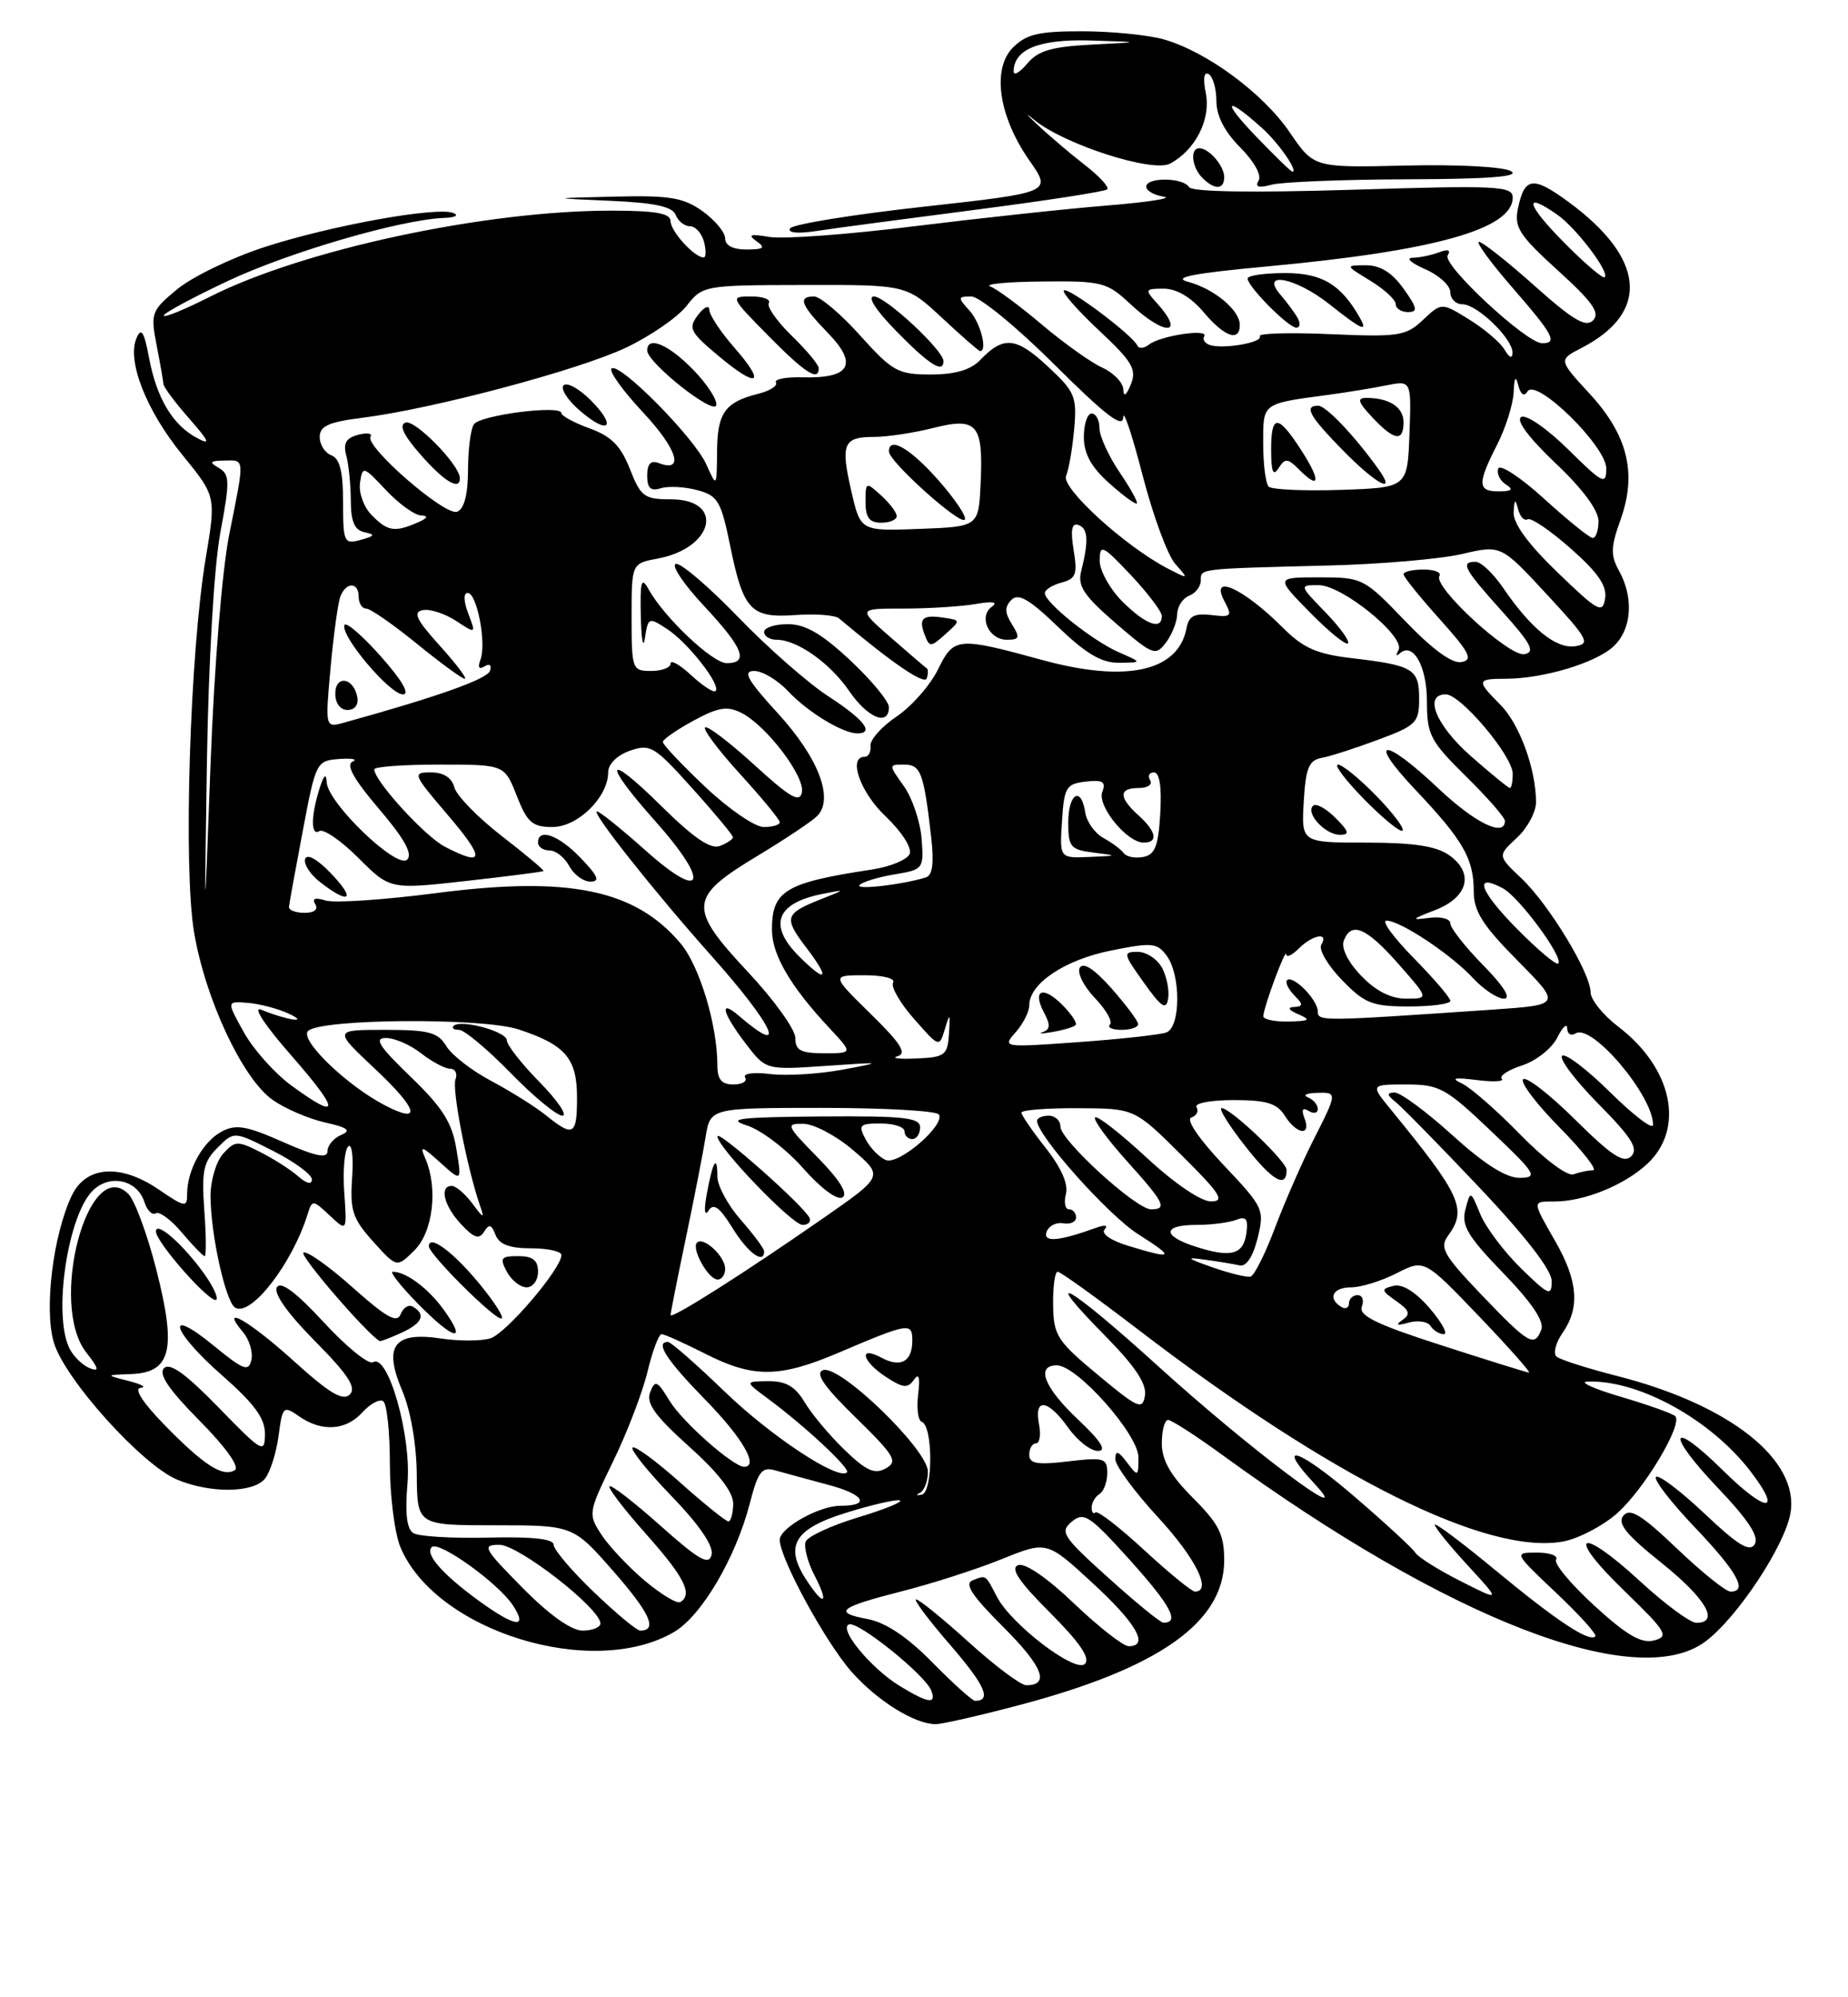 <?xml version="1.0" encoding="UTF-8" standalone="no"?>
<!DOCTYPE svg PUBLIC "-//W3C//DTD SVG 1.1//EN" "http://www.w3.org/Graphics/SVG/1.1/DTD/svg11.dtd" >
<svg xmlns="http://www.w3.org/2000/svg" xmlns:xlink="http://www.w3.org/1999/xlink" version="1.1" viewBox="0 0 237 256">
 <g >
 <path fill="currentColor"
d=" M 131.00 218.47 C 148.75 213.75 157.00 207.88 157.00 199.97 C 157.00 196.67 156.32 195.32 153.00 192.00 C 150.11 189.11 149.00 187.17 149.00 185.00 C 149.00 183.35 149.36 182.00 149.80 182.00 C 150.24 182.00 153.36 184.01 156.74 186.47 C 185.79 207.61 209.86 216.92 218.68 210.42 C 222.75 207.42 228.95 198.06 229.63 193.89 C 230.74 187.08 221.81 180.04 207.42 176.37 C 203.61 175.40 200.11 174.28 199.63 173.89 C 199.16 173.49 199.50 172.13 200.38 170.86 C 202.64 167.63 202.38 164.21 199.49 159.15 C 196.46 153.85 196.46 154.00 199.35 154.00 C 203.16 154.00 208.30 151.92 211.25 149.18 C 216.12 144.66 214.49 136.90 207.56 131.61 C 205.60 130.12 204.00 128.13 203.99 127.20 C 203.98 124.70 198.66 115.94 195.13 112.59 C 192.05 109.68 192.05 109.68 194.53 107.39 C 195.89 106.13 197.00 104.06 196.99 102.80 C 196.98 98.56 194.86 92.77 192.42 90.33 C 189.33 87.23 189.37 87.00 193.06 87.00 C 197.88 87.00 204.64 84.98 206.92 82.86 C 209.27 80.67 209.56 76.64 207.63 73.15 C 206.54 71.19 206.57 70.10 207.82 66.64 C 209.96 60.67 208.77 55.79 203.87 50.47 C 199.86 46.12 199.86 46.12 202.84 44.59 C 211.63 40.04 211.02 33.13 201.18 25.90 C 196.59 22.53 195.51 22.66 194.67 26.74 C 194.17 29.13 194.85 30.18 199.80 34.67 C 204.23 38.69 205.24 40.11 204.31 41.06 C 203.39 42.01 201.74 41.04 196.81 36.64 C 193.34 33.54 190.13 31.01 189.68 31.00 C 189.23 31.00 191.14 33.62 193.93 36.83 C 199.24 42.93 199.81 44.01 197.75 43.99 C 195.72 43.96 184.93 33.93 185.66 32.74 C 186.09 32.04 185.71 31.90 184.58 32.33 C 183.62 32.70 182.09 33.02 181.17 33.04 C 180.25 33.06 180.96 33.71 182.75 34.49 C 184.54 35.27 186.00 36.60 186.00 37.45 C 186.00 38.30 186.70 39.00 187.55 39.00 C 189.44 39.00 194.01 43.42 193.97 45.20 C 193.95 46.02 193.58 45.88 192.96 44.83 C 192.43 43.91 190.39 42.17 188.43 40.96 C 184.88 38.76 184.88 38.76 182.50 41.00 C 180.30 43.07 179.38 43.21 170.62 42.83 C 165.41 42.60 161.33 42.72 161.56 43.09 C 162.05 43.89 156.88 44.79 155.15 44.22 C 154.51 44.00 154.19 43.50 154.44 43.10 C 155.07 42.08 148.77 43.03 147.35 44.17 C 146.71 44.67 146.04 44.72 145.85 44.28 C 145.28 42.97 136.95 36.72 136.44 37.23 C 136.18 37.49 138.21 39.79 140.95 42.36 C 145.22 46.35 145.80 47.34 145.03 49.26 C 144.44 50.71 144.10 50.94 144.06 49.91 C 144.03 49.04 142.81 47.78 141.36 47.12 C 139.91 46.46 136.42 43.97 133.61 41.60 C 130.80 39.22 127.83 37.02 127.00 36.72 C 126.17 36.41 129.16 36.12 133.64 36.08 C 141.36 36.00 141.96 36.16 145.00 39.00 C 149.41 43.12 152.10 42.98 148.35 38.83 C 146.78 37.10 146.83 37.00 149.26 37.00 C 150.88 37.00 152.75 38.10 154.35 40.00 C 157.02 43.18 159.00 43.88 159.00 41.65 C 159.00 39.75 155.72 37.02 152.36 36.12 C 150.27 35.56 153.00 35.03 162.50 34.15 C 184.01 32.16 194.00 29.36 194.00 25.32 C 194.00 23.84 192.07 23.74 173.55 24.32 C 160.59 24.72 152.87 24.60 152.49 23.98 C 151.72 22.73 147.00 22.69 147.00 23.93 C 147.00 24.44 148.01 25.02 149.25 25.21 C 150.49 25.41 147.22 25.91 142.00 26.34 C 136.78 26.76 125.60 27.97 117.16 29.01 C 108.72 30.06 100.40 30.67 98.66 30.37 C 96.24 29.96 95.85 30.08 97.00 30.90 C 98.21 31.76 97.97 31.97 95.75 31.98 C 94.02 31.99 93.00 31.47 93.00 30.57 C 93.00 29.78 91.69 28.21 90.10 27.07 C 87.65 25.32 85.88 25.03 78.85 25.20 C 70.50 25.40 70.50 25.40 78.30 25.74 C 83.97 25.99 86.25 26.48 86.65 27.54 C 86.96 28.34 87.79 29.00 88.49 29.00 C 89.19 29.00 90.00 29.90 90.29 31.00 C 90.58 32.10 90.55 33.00 90.24 33.00 C 89.05 33.00 86.00 29.64 86.00 28.35 C 86.00 27.34 84.10 27.00 78.38 27.00 C 62.18 27.00 38.91 31.99 26.95 38.02 C 23.68 39.68 21.00 40.77 21.00 40.45 C 21.00 40.13 24.76 38.11 29.36 35.95 C 37.25 32.26 51.50 28.12 57.00 27.93 C 58.38 27.88 58.89 27.60 58.14 27.30 C 56.01 26.45 42.26 28.94 33.86 31.69 C 29.66 33.06 24.66 35.48 22.74 37.06 C 19.41 39.81 19.29 40.13 20.08 44.22 C 20.54 46.57 20.93 48.82 20.96 49.22 C 20.98 49.61 22.46 51.60 24.25 53.63 C 26.87 56.62 27.06 57.10 25.25 56.13 C 22.14 54.47 20.09 51.04 19.12 45.88 C 18.48 42.50 18.12 41.92 17.51 43.33 C 16.25 46.25 18.75 52.62 23.40 58.32 C 27.71 63.61 27.71 63.61 26.38 71.56 C 24.35 83.72 23.49 111.21 24.89 119.50 C 26.33 128.05 31.09 138.22 34.94 140.96 C 36.51 142.07 39.53 143.38 41.65 143.86 C 44.61 144.52 45.10 144.90 43.75 145.47 C 42.79 145.88 42.00 146.82 42.00 147.55 C 42.00 148.53 40.48 148.22 36.31 146.38 C 31.59 144.29 30.26 144.06 28.42 145.04 C 26.02 146.32 24.00 149.98 24.00 153.02 C 24.00 154.81 23.74 154.77 20.29 152.42 C 15.42 149.12 11.02 149.44 9.21 153.23 C 6.80 158.29 5.63 167.84 6.91 172.09 C 8.32 176.79 18.20 187.76 22.72 189.65 C 26.95 191.42 32.45 191.37 33.97 189.54 C 34.63 188.74 35.42 186.28 35.72 184.07 C 36.23 180.23 36.34 180.13 38.35 181.53 C 41.25 183.56 44.36 183.37 46.48 181.02 C 47.46 179.94 48.66 179.29 49.13 179.58 C 49.61 179.88 50.00 183.48 50.00 187.59 C 50.00 191.70 50.61 196.52 51.35 198.30 C 55.84 209.05 75.92 215.29 86.41 209.20 C 89.95 207.15 94.35 199.70 96.16 192.69 C 97.23 188.56 97.70 187.97 99.45 188.47 C 100.58 188.79 103.65 189.62 106.28 190.33 C 110.88 191.56 111.69 193.00 107.78 193.00 C 105.05 193.00 100.00 195.83 100.00 197.37 C 100.00 199.73 105.90 210.56 109.24 214.31 C 112.56 218.04 117.30 220.98 120.00 220.99 C 120.83 220.99 125.78 219.86 131.00 218.47 Z  M 166.41 40.75 C 166.02 40.06 165.02 38.71 164.19 37.75 C 161.55 34.67 166.21 35.59 170.50 39.00 C 174.62 42.27 175.49 42.66 174.41 40.75 C 171.98 36.46 169.55 35.00 164.83 35.00 C 162.17 35.00 160.00 35.31 160.00 35.70 C 160.00 36.72 165.23 42.00 166.25 42.00 C 166.73 42.00 166.80 41.44 166.41 40.75 Z  M 180.00 37.00 C 178.53 34.94 177.02 34.00 175.18 34.00 C 172.50 34.01 172.50 34.01 175.75 35.99 C 177.54 37.08 179.00 38.43 179.00 38.99 C 179.00 39.54 179.71 40.00 180.57 40.00 C 181.87 40.00 181.77 39.48 180.00 37.00 Z  M 125.00 26.90 C 134.07 25.73 141.72 24.55 142.00 24.27 C 142.28 23.99 140.98 22.58 139.11 21.13 C 137.25 19.69 134.53 17.38 133.07 16.00 C 131.60 14.62 131.40 14.33 132.61 15.34 C 136.39 18.49 147.81 22.17 150.06 20.97 C 153.32 19.22 155.31 15.30 154.64 11.94 C 154.26 10.06 154.40 9.13 155.02 9.51 C 155.56 9.84 156.00 11.41 156.00 12.98 C 156.00 14.84 157.07 16.92 159.07 18.91 C 160.83 20.68 161.83 22.47 161.41 23.15 C 160.90 23.97 161.39 24.13 163.09 23.67 C 164.42 23.32 172.25 23.01 180.50 22.98 C 191.01 22.95 194.99 22.64 193.78 21.94 C 192.82 21.37 186.90 21.06 180.28 21.22 C 168.50 21.50 168.50 21.50 165.43 17.00 C 161.98 11.93 154.68 6.56 149.18 5.03 C 147.15 4.47 142.46 4.01 138.75 4.01 C 133.25 4.00 131.62 4.38 129.92 6.08 C 127.18 8.82 128.06 14.92 132.03 20.59 C 134.89 24.67 134.89 24.67 118.40 26.50 C 109.34 27.50 101.66 28.75 101.33 29.27 C 100.98 29.84 102.28 29.98 104.62 29.62 C 106.76 29.29 115.92 28.07 125.00 26.90 Z  M 157.00 22.70 C 157.00 21.26 155.05 19.00 153.80 19.00 C 152.59 19.00 152.84 21.44 154.20 22.80 C 155.77 24.37 157.00 24.33 157.00 22.70 Z  M 115.41 216.11 C 111.69 213.84 107.44 208.69 108.90 208.20 C 110.10 207.80 118.67 214.70 119.43 216.68 C 120.12 218.48 119.06 218.33 115.41 216.11 Z  M 119.59 213.09 C 116.35 209.80 113.60 207.96 111.27 207.52 C 106.74 206.67 107.58 206.01 115.88 203.90 C 119.65 202.94 125.33 201.11 128.49 199.83 C 134.26 197.50 134.26 197.50 140.13 202.91 C 145.76 208.09 147.42 211.00 144.75 211.00 C 144.06 211.00 140.91 208.54 137.75 205.53 C 134.28 202.21 131.44 200.28 130.57 200.61 C 129.53 201.01 130.67 202.71 134.65 206.69 C 138.50 210.54 139.86 212.54 139.13 213.27 C 137.92 214.48 129.71 208.23 127.86 204.68 C 126.35 201.78 126.49 201.87 124.77 202.54 C 123.62 202.97 124.59 204.46 128.69 208.56 C 133.74 213.61 134.68 216.00 131.61 216.00 C 130.91 216.00 127.61 213.53 124.26 210.50 C 120.92 207.47 117.87 205.00 117.49 205.00 C 117.11 205.00 119.09 207.64 121.88 210.86 C 126.33 216.00 127.22 218.00 125.05 218.00 C 124.70 218.00 122.25 215.79 119.59 213.09 Z  M 204.48 205.81 C 201.47 203.06 199.25 200.40 199.56 199.90 C 199.87 199.41 198.77 199.00 197.12 199.00 C 194.12 199.00 194.12 199.00 199.57 204.16 C 202.57 206.99 204.83 209.50 204.60 209.74 C 203.81 210.52 199.63 207.75 191.78 201.26 C 187.50 197.72 184.00 195.10 184.00 195.43 C 184.00 195.77 185.91 198.12 188.25 200.66 C 192.50 205.28 192.50 205.28 187.32 202.66 C 184.47 201.22 181.86 199.58 181.51 199.01 C 181.16 198.45 177.70 195.26 173.83 191.93 C 166.58 185.68 163.40 184.61 168.57 190.16 C 174.27 196.26 160.24 185.73 148.52 175.10 C 136.91 164.57 132.99 162.38 141.90 171.39 C 145.56 175.11 147.07 177.38 146.84 178.85 C 146.53 180.77 145.99 180.54 140.81 176.23 C 135.56 171.87 135.11 171.17 135.06 167.25 C 135.03 164.91 135.29 163.00 135.64 163.00 C 135.99 163.00 140.60 166.31 145.89 170.36 C 170.78 189.43 190.77 199.39 200.50 197.57 C 202.45 197.20 205.54 195.59 207.36 193.99 C 210.84 190.93 215.87 182.54 214.84 181.51 C 214.51 181.18 211.38 180.07 207.87 179.03 C 204.37 178.00 202.44 177.12 203.59 177.08 C 210.16 176.84 219.44 181.96 224.53 188.63 C 228.65 194.02 226.53 193.94 221.00 188.50 C 214.10 181.70 213.53 183.60 220.33 190.73 C 224.22 194.81 225.63 196.97 225.04 197.93 C 224.40 198.98 222.87 198.05 218.59 193.99 C 215.50 191.08 212.70 188.96 212.37 189.30 C 212.04 189.63 214.29 192.55 217.38 195.79 C 222.79 201.46 224.20 204.00 221.93 204.00 C 221.33 204.00 218.25 201.52 215.06 198.48 C 210.53 194.16 209.04 193.24 208.20 194.26 C 207.38 195.25 208.52 196.67 213.06 200.30 C 218.77 204.87 220.60 208.00 217.56 208.00 C 216.76 208.00 213.50 205.59 210.31 202.65 C 202.49 195.45 200.69 196.54 208.29 203.88 C 213.73 209.15 214.09 209.74 212.13 210.26 C 210.50 210.68 208.62 209.60 204.48 205.81 Z  M 67.00 203.50 C 62.00 198.44 61.76 198.00 64.05 198.00 C 66.51 198.00 77.00 206.17 77.00 208.08 C 77.00 208.58 75.97 209.00 74.72 209.00 C 73.27 209.00 70.43 206.98 67.00 203.50 Z  M 76.16 204.06 C 73.32 201.34 71.00 198.61 71.00 197.99 C 71.00 197.24 68.25 196.94 62.63 197.08 C 58.03 197.19 53.70 196.93 53.02 196.51 C 52.16 195.98 51.93 193.98 52.26 190.12 C 52.78 184.03 49.76 173.41 47.84 174.60 C 47.28 174.94 44.45 172.65 41.54 169.50 C 37.97 165.63 36.01 164.17 35.51 164.99 C 35.04 165.74 36.87 168.34 40.39 171.89 C 44.66 176.20 45.74 177.86 44.86 178.74 C 43.98 179.62 42.25 178.58 37.68 174.45 C 31.94 169.26 28.03 167.03 31.17 170.75 C 31.98 171.71 32.46 173.31 32.24 174.30 C 31.89 175.86 31.23 175.61 27.42 172.49 C 21.03 167.25 21.98 170.59 28.51 176.31 C 32.63 179.93 34.00 181.80 33.98 183.81 C 33.96 186.35 33.63 186.16 28.03 180.40 C 23.85 176.10 21.79 174.61 21.04 175.36 C 20.29 176.11 21.64 178.10 25.59 182.09 C 28.95 185.48 30.77 188.03 30.12 188.43 C 28.58 189.38 26.14 187.81 21.04 182.58 C 18.27 179.73 17.14 177.96 18.04 177.88 C 18.84 177.82 18.15 177.42 16.50 177.00 C 13.50 176.24 13.50 176.24 16.77 176.12 C 21.93 175.93 22.66 173.05 20.09 162.90 C 18.93 158.31 17.30 153.88 16.47 153.04 C 11.32 147.89 6.19 167.16 11.07 173.36 C 12.66 175.38 12.77 175.85 11.54 175.38 C 10.66 175.04 9.51 173.95 8.97 172.95 C 6.71 168.73 8.69 155.49 12.03 152.47 C 14.25 150.46 17.64 151.29 18.52 154.07 C 18.86 155.15 19.52 155.80 19.98 155.51 C 20.44 155.23 21.95 156.35 23.34 158.00 C 24.73 159.65 26.04 161.00 26.25 161.00 C 26.46 161.00 26.44 158.35 26.20 155.11 C 25.84 150.10 26.09 148.91 27.90 147.10 C 30.02 144.98 30.02 144.98 35.01 147.51 C 37.76 148.90 40.00 150.55 40.00 151.17 C 40.00 151.87 39.33 151.72 38.25 150.78 C 37.29 149.93 35.09 148.53 33.37 147.66 C 30.47 146.19 30.13 146.20 28.62 147.87 C 27.73 148.85 27.00 151.29 27.00 153.28 C 27.00 158.13 28.92 166.83 30.15 167.60 C 32.16 168.84 37.48 161.98 39.46 155.60 C 40.03 153.76 40.13 153.77 42.28 155.79 C 44.50 157.88 44.50 157.88 44.15 152.84 C 43.95 150.07 44.18 147.42 44.65 146.95 C 45.12 146.48 45.35 148.26 45.16 150.93 C 44.87 155.16 45.21 156.19 47.85 159.13 C 50.89 162.50 50.89 162.50 53.14 160.27 C 55.53 157.91 56.20 152.31 54.55 148.50 C 53.80 146.78 54.07 146.85 56.45 149.00 C 59.23 151.50 59.23 151.50 58.52 147.23 C 57.97 143.87 56.73 141.93 52.66 138.01 C 48.60 134.10 47.92 133.04 49.50 133.04 C 50.60 133.04 52.62 133.92 54.00 135.00 C 55.38 136.08 57.05 136.97 57.72 136.98 C 58.39 136.99 58.70 137.61 58.41 138.36 C 57.94 139.61 59.90 149.73 61.55 154.50 C 62.16 156.25 62.04 156.22 60.57 154.25 C 59.64 153.01 58.46 152.00 57.94 152.00 C 56.31 152.00 56.92 154.54 59.13 156.91 C 60.78 158.68 61.44 158.90 62.08 157.88 C 62.72 156.84 63.04 156.93 63.55 158.28 C 64.02 159.50 65.35 160.00 68.11 160.00 C 70.25 160.00 72.00 160.39 72.00 160.86 C 72.00 162.60 64.94 170.88 62.91 171.53 C 61.75 171.90 58.89 171.91 56.56 171.56 C 50.51 170.65 49.14 172.49 51.58 178.24 C 52.67 180.81 53.41 185.08 53.45 189.00 C 53.50 195.50 53.50 195.50 63.50 195.50 C 73.50 195.50 73.50 195.50 78.70 201.43 C 83.37 206.77 84.38 209.00 82.10 209.00 C 81.67 209.00 78.99 206.78 76.16 204.06 Z  M 51.45 170.84 C 54.15 169.61 54.65 168.52 52.99 167.50 C 52.44 167.15 51.72 167.57 51.39 168.43 C 50.92 169.64 49.59 168.90 45.24 165.03 C 42.19 162.30 39.34 160.29 38.92 160.55 C 38.36 160.90 47.10 171.03 48.70 171.89 C 48.81 171.95 50.05 171.48 51.45 170.84 Z  M 57.00 168.00 C 54.99 165.18 52.10 163.00 50.36 163.00 C 49.94 163.00 51.35 164.80 53.50 167.00 C 58.10 171.71 60.04 172.27 57.00 168.00 Z  M 61.52 164.59 C 58.17 160.50 55.00 158.14 55.00 159.74 C 55.00 160.75 63.27 169.00 64.28 169.00 C 64.75 169.00 63.51 167.01 61.52 164.59 Z  M 26.22 163.31 C 23.51 159.51 20.00 156.43 20.00 157.84 C 20.00 159.24 27.09 167.24 27.75 166.58 C 28.01 166.33 27.32 164.85 26.22 163.31 Z  M 69.00 163.00 C 69.00 161.53 68.33 161.00 66.46 161.00 C 64.24 161.00 64.06 161.24 65.00 163.00 C 65.59 164.10 66.73 165.00 67.54 165.00 C 68.34 165.00 69.00 164.10 69.00 163.00 Z  M 61.40 205.17 C 56.75 201.78 54.47 199.19 55.37 198.30 C 56.25 197.42 63.91 202.91 65.77 205.75 C 67.77 208.80 66.10 208.58 61.40 205.17 Z  M 142.12 202.21 C 136.26 196.93 135.88 196.34 137.46 195.03 C 139.02 193.74 139.75 194.23 144.99 200.05 C 150.16 205.80 151.34 208.03 149.19 207.98 C 148.81 207.97 145.63 205.38 142.12 202.21 Z  M 82.71 202.62 C 80.63 200.87 78.13 198.22 77.15 196.73 C 75.40 194.06 75.42 193.91 78.64 187.29 C 80.44 183.59 82.42 178.41 83.05 175.78 C 83.68 173.15 84.49 171.00 84.85 171.00 C 85.21 171.01 87.71 172.13 90.42 173.50 C 96.59 176.64 99.94 176.61 107.50 173.40 C 116.56 169.54 117.00 169.47 117.00 171.82 C 117.00 174.53 115.52 175.35 113.02 174.01 C 110.05 172.42 110.55 174.48 113.63 176.49 C 115.80 177.91 116.41 177.98 117.20 176.86 C 117.85 175.92 118.02 176.50 117.75 178.73 C 117.53 180.50 117.74 182.08 118.21 182.24 C 119.66 182.72 119.67 191.25 118.22 191.57 C 117.52 191.72 117.41 191.62 117.97 191.34 C 118.54 191.06 119.00 189.84 119.00 188.62 C 119.00 185.80 107.63 174.82 105.54 175.62 C 104.50 176.02 105.69 177.74 109.74 181.69 C 114.75 186.59 115.19 187.32 113.60 188.21 C 112.17 189.00 111.10 188.53 108.33 185.85 C 106.41 184.01 104.11 181.26 103.21 179.75 C 101.98 177.70 100.80 177.01 98.53 177.03 C 95.50 177.06 95.50 177.06 98.50 179.28 C 103.23 182.78 109.09 188.24 108.62 188.71 C 107.53 189.81 98.86 184.09 92.92 178.35 C 89.30 174.86 86.04 172.00 85.67 172.00 C 83.97 172.00 85.43 174.27 90.50 179.46 C 95.24 184.31 97.37 188.00 95.43 188.00 C 94.03 188.00 87.50 182.23 85.88 179.56 C 84.29 176.95 84.01 176.82 83.38 178.45 C 82.84 179.86 83.99 181.47 88.37 185.40 C 92.14 188.78 94.05 191.26 94.03 192.75 C 94.01 193.99 93.73 195.00 93.41 195.00 C 93.09 195.00 90.30 192.76 87.23 190.02 C 84.15 187.27 81.41 185.26 81.12 185.54 C 80.84 185.82 83.10 188.63 86.14 191.78 C 89.67 195.43 91.52 198.14 91.26 199.26 C 90.93 200.69 89.68 199.99 84.71 195.56 C 81.34 192.55 78.39 190.28 78.17 190.50 C 77.94 190.72 80.06 193.49 82.88 196.65 C 87.78 202.16 88.88 204.34 87.25 205.34 C 86.84 205.60 84.80 204.37 82.71 202.62 Z  M 103.45 202.56 C 100.55 198.15 101.82 195.97 108.50 193.90 C 111.80 192.87 114.90 192.16 115.39 192.31 C 115.89 192.47 113.48 193.45 110.04 194.49 C 106.60 195.53 103.58 196.93 103.32 197.60 C 103.07 198.27 103.57 200.21 104.45 201.91 C 106.36 205.59 105.71 206.01 103.45 202.56 Z  M 146.74 198.68 C 143.57 195.75 140.76 193.58 140.49 193.85 C 140.22 194.11 140.00 193.83 140.00 193.23 C 140.00 192.62 140.45 191.84 141.00 191.50 C 141.55 191.16 142.00 189.95 142.00 188.80 C 142.00 186.89 141.59 186.77 137.00 187.31 C 133.02 187.78 132.00 187.61 132.00 186.45 C 132.00 185.65 132.39 185.00 132.86 185.00 C 133.34 185.00 133.51 183.88 133.24 182.50 C 132.60 179.11 134.40 179.35 137.00 183.00 C 138.17 184.65 139.89 185.99 140.82 185.97 C 141.98 185.96 141.19 184.71 138.25 181.94 C 133.90 177.84 132.79 175.00 135.54 175.00 C 138.13 175.00 146.00 183.86 146.00 186.78 C 146.00 189.28 145.94 189.31 144.53 187.44 C 143.41 185.96 143.06 185.86 143.03 187.00 C 143.01 187.82 145.48 191.18 148.50 194.46 C 153.34 199.70 155.48 204.00 153.25 204.00 C 152.84 204.00 149.91 201.60 146.74 198.68 Z  M 184.79 172.41 C 176.55 169.76 174.21 168.62 174.65 167.48 C 174.96 166.67 174.72 166.00 174.11 166.00 C 173.50 166.00 173.00 166.48 173.00 167.06 C 173.00 167.64 172.55 167.84 172.00 167.50 C 170.22 166.40 170.94 165.00 173.29 165.00 C 174.55 165.00 177.17 164.19 179.12 163.19 C 182.66 161.39 182.66 161.39 189.66 168.69 C 193.51 172.71 196.40 175.97 196.08 175.93 C 195.76 175.90 190.68 174.31 184.79 172.41 Z  M 183.35 167.68 C 181.53 165.57 179.85 164.53 178.71 164.81 C 177.08 165.22 177.11 165.39 179.06 166.76 C 180.78 167.96 180.93 168.44 179.85 169.19 C 178.90 169.85 179.14 169.95 180.67 169.52 C 181.86 169.19 183.12 169.39 183.47 169.96 C 183.83 170.53 184.59 171.00 185.16 171.00 C 185.73 171.00 184.92 169.51 183.35 167.68 Z  M 189.96 165.92 C 185.12 160.85 184.59 159.91 185.71 158.38 C 188.18 155.00 187.38 153.23 178.40 142.25 C 175.74 139.00 175.74 139.00 180.35 139.00 C 184.60 139.00 185.42 139.45 191.22 144.97 C 196.99 150.45 197.29 150.93 194.92 150.97 C 193.17 150.99 190.39 149.24 186.26 145.50 C 182.92 142.47 179.58 140.01 178.84 140.03 C 177.81 140.06 177.85 140.34 179.02 141.28 C 179.85 141.95 184.69 146.89 189.77 152.25 C 195.66 158.48 199.00 162.80 199.00 164.20 C 199.00 166.20 198.62 166.04 195.06 162.56 C 192.90 160.45 190.55 157.33 189.85 155.64 C 188.58 152.56 188.58 152.56 187.93 155.03 C 187.40 157.08 188.22 158.46 192.78 163.17 C 196.44 166.94 198.07 169.37 197.67 170.42 C 196.78 172.72 196.08 172.31 189.96 165.92 Z  M 86.00 168.55 C 86.00 168.28 86.87 163.88 87.94 158.78 C 89.01 153.68 90.15 147.81 90.49 145.75 C 91.09 142.00 91.09 142.00 105.49 142.00 C 113.40 142.00 120.12 142.38 120.41 142.85 C 121.24 144.20 115.29 149.33 113.63 148.69 C 112.80 148.37 111.64 147.19 111.03 146.06 C 110.03 144.19 110.21 144.00 112.96 144.00 C 114.63 144.00 116.00 144.45 116.00 145.00 C 116.00 145.55 116.45 146.00 117.00 146.00 C 117.55 146.00 118.00 145.32 118.00 144.50 C 118.00 143.24 115.96 143.02 105.25 143.10 C 94.76 143.19 93.09 143.39 95.81 144.26 C 97.63 144.85 100.87 147.31 103.01 149.75 C 105.29 152.33 107.38 153.88 108.05 153.47 C 108.79 153.01 107.67 151.22 104.89 148.38 C 100.82 144.24 100.72 144.00 103.04 144.04 C 104.39 144.06 107.26 145.58 109.41 147.42 C 113.31 150.76 113.31 150.76 105.59 156.13 C 95.45 163.18 86.00 169.17 86.00 168.55 Z  M 93.00 162.62 C 93.00 161.03 90.22 158.45 89.39 159.27 C 88.63 160.04 90.84 164.00 92.04 164.00 C 92.57 164.00 93.00 163.38 93.00 162.62 Z  M 98.00 160.38 C 98.00 160.04 96.65 158.23 95.00 156.35 C 93.35 154.47 92.00 151.97 92.00 150.80 C 92.00 147.86 91.41 148.82 90.65 153.00 C 90.26 155.09 90.35 155.96 90.87 155.16 C 91.51 154.16 92.29 154.73 93.95 157.41 C 95.91 160.59 98.00 162.12 98.00 160.38 Z  M 103.83 156.13 C 103.29 154.73 92.00 144.72 92.01 145.65 C 92.02 147.05 101.59 157.00 102.93 157.00 C 103.61 157.00 104.02 156.61 103.83 156.13 Z  M 155.50 162.44 C 152.13 161.25 151.98 161.10 154.56 161.46 C 156.25 161.69 158.24 162.02 158.98 162.19 C 159.83 162.38 160.69 161.08 161.28 158.71 C 162.19 155.03 162.07 154.77 156.89 149.29 C 153.74 145.96 152.06 143.48 152.78 143.24 C 153.46 143.01 153.76 142.42 153.45 141.91 C 153.13 141.41 155.24 141.00 158.20 141.00 C 162.44 141.00 163.77 141.41 164.77 143.00 C 166.28 145.42 168.19 145.67 167.30 143.34 C 166.87 142.22 167.04 141.91 167.83 142.39 C 168.47 142.79 169.00 142.68 169.00 142.14 C 169.00 141.61 168.44 140.94 167.75 140.66 C 167.06 140.38 167.51 140.12 168.75 140.08 C 171.56 139.98 171.56 139.97 168.37 146.25 C 166.93 149.11 164.73 154.14 163.49 157.43 C 162.25 160.73 160.85 163.51 160.37 163.63 C 159.89 163.74 157.70 163.21 155.50 162.44 Z  M 165.00 149.95 C 165.00 148.86 157.87 142.07 156.68 142.03 C 156.22 142.01 157.57 144.20 159.68 146.88 C 163.16 151.34 165.00 152.40 165.00 149.95 Z  M 144.66 159.67 C 142.45 159.00 141.18 158.11 141.66 157.59 C 142.15 157.06 141.74 156.95 140.66 157.34 C 135.76 159.11 133.74 159.28 134.22 157.89 C 134.49 157.13 135.45 156.63 136.35 156.79 C 137.26 156.96 138.00 156.62 138.00 156.04 C 138.00 155.47 137.59 155.00 137.09 155.00 C 136.60 155.00 136.42 154.11 136.70 153.03 C 137.03 151.77 136.09 149.64 134.11 147.14 C 132.40 144.98 131.00 142.94 131.00 142.61 C 131.00 142.27 134.26 142.02 138.25 142.04 C 145.50 142.07 145.50 142.07 151.50 148.03 C 156.52 153.01 157.14 153.98 155.31 153.99 C 154.02 154.00 150.60 151.67 147.03 148.36 C 143.68 145.26 140.72 142.95 140.44 143.22 C 140.17 143.50 141.98 145.99 144.47 148.76 C 149.35 154.18 149.76 155.00 147.61 155.00 C 145.70 155.00 136.00 146.15 136.00 144.41 C 136.00 143.63 135.32 143.00 134.50 143.00 C 133.68 143.00 133.00 143.30 133.00 143.66 C 133.00 145.53 142.09 155.72 145.95 158.18 C 150.76 161.23 150.55 161.47 144.66 159.67 Z  M 153.25 159.76 C 149.01 158.39 149.10 157.00 153.42 157.00 C 155.30 157.00 157.59 156.71 158.51 156.36 C 159.82 155.85 160.10 156.22 159.84 158.10 C 159.45 160.84 157.83 161.25 153.25 159.76 Z  M 194.98 145.43 C 191.97 142.34 188.60 139.40 187.50 138.88 C 186.00 138.18 186.47 138.07 189.37 138.43 C 191.50 138.70 192.96 138.62 192.60 138.27 C 192.24 137.91 193.41 137.14 195.20 136.56 C 196.99 135.98 199.02 134.38 199.71 133.00 C 200.40 131.62 200.98 131.09 200.99 131.81 C 200.99 132.53 201.49 132.82 202.08 132.45 C 204.16 131.17 212.00 140.43 212.00 144.17 C 212.00 144.86 209.54 143.00 206.52 140.02 C 203.51 137.05 200.73 134.94 200.33 135.33 C 199.94 135.73 202.05 138.51 205.02 141.52 C 209.26 145.81 210.16 147.24 209.20 148.20 C 208.24 149.16 206.70 148.15 202.02 143.52 C 198.74 140.27 195.73 137.94 195.33 138.33 C 194.94 138.73 197.05 141.51 200.02 144.52 C 203.00 147.54 204.92 150.00 204.30 150.00 C 203.67 150.00 202.56 150.23 201.81 150.52 C 201.05 150.81 198.10 148.62 194.98 145.43 Z  M 70.00 142.94 C 68.62 141.83 65.47 139.86 63.00 138.55 C 60.52 137.24 57.93 135.23 57.24 134.09 C 56.17 132.31 55.00 132.00 49.38 132.00 C 42.77 132.00 42.77 132.00 48.07 136.98 C 53.63 142.19 54.17 144.18 49.34 141.66 C 44.41 139.09 38.40 133.27 39.50 132.15 C 41.05 130.57 61.81 130.41 66.50 131.94 C 72.50 133.91 74.00 135.65 74.00 140.65 C 74.00 145.54 73.55 145.80 70.00 142.94 Z  M 69.21 138.71 C 66.89 136.35 65.00 133.94 65.00 133.34 C 65.00 132.21 59.06 130.60 58.17 131.49 C 57.89 131.77 58.21 132.00 58.88 132.00 C 59.54 132.00 62.50 134.47 65.46 137.50 C 68.41 140.53 71.41 143.00 72.12 143.00 C 72.83 143.00 71.52 141.07 69.21 138.71 Z  M 37.40 139.16 C 35.26 137.60 32.50 134.52 31.28 132.32 C 29.05 128.32 29.05 128.32 31.78 128.54 C 33.27 128.66 35.62 129.27 37.00 129.91 C 39.82 131.21 36.90 130.80 33.50 129.42 C 32.34 128.95 33.97 131.42 37.37 135.30 C 43.66 142.48 43.67 143.73 37.40 139.16 Z  M 92.00 136.55 C 92.00 131.39 89.72 123.82 87.29 120.93 C 81.46 114.00 72.95 112.25 55.87 114.48 C 49.20 115.34 42.85 115.77 41.75 115.42 C 40.42 115.00 39.98 115.16 40.43 115.89 C 40.85 116.57 40.31 117.00 39.06 117.00 C 37.93 117.00 37.03 116.66 37.06 116.25 C 37.09 115.84 37.89 111.45 38.83 106.50 C 40.50 97.65 40.58 97.50 43.52 97.28 C 45.16 97.16 45.92 97.32 45.21 97.63 C 44.33 98.02 45.39 99.91 48.59 103.66 C 51.85 107.47 52.95 109.45 52.22 110.18 C 50.93 111.47 42.05 102.95 41.90 100.28 C 41.83 99.06 41.55 99.29 41.00 101.00 C 39.86 104.57 39.84 107.22 40.96 106.52 C 41.49 106.20 43.75 107.75 45.97 109.97 C 50.01 114.01 50.01 114.01 59.75 112.92 C 65.11 112.32 69.59 111.75 69.70 111.64 C 69.80 111.53 67.39 109.50 64.33 107.14 C 61.27 104.77 58.54 101.97 58.27 100.92 C 57.94 99.67 56.89 99.00 55.26 99.00 C 52.85 99.00 52.94 99.21 57.46 104.50 C 62.24 110.10 62.14 111.16 57.06 108.53 C 54.49 107.20 48.00 100.09 48.00 98.61 C 48.00 98.27 51.76 98.00 56.35 98.00 C 64.70 98.00 64.70 98.00 66.27 102.00 C 67.62 105.43 68.27 106.00 70.85 106.00 C 74.11 106.00 78.00 102.17 78.00 98.96 C 78.00 97.93 79.16 96.79 80.79 96.22 C 83.40 95.31 83.94 95.65 88.79 101.05 C 91.66 104.23 94.00 107.06 94.00 107.31 C 94.00 107.57 93.24 108.08 92.32 108.43 C 91.13 108.89 88.94 107.39 84.82 103.32 C 77.65 96.23 77.16 97.54 84.07 105.29 C 91.12 113.19 90.29 115.70 82.84 109.05 C 79.73 106.27 76.90 104.00 76.56 104.00 C 75.75 104.00 83.97 114.37 91.14 122.40 C 99.22 131.45 101.22 135.75 94.75 130.19 C 92.18 127.98 92.62 129.81 95.61 133.73 C 98.22 137.15 98.22 137.15 105.86 136.62 C 113.29 136.11 113.35 136.12 108.00 137.11 C 104.97 137.67 100.81 137.92 98.75 137.66 C 96.65 137.40 95.25 137.59 95.56 138.10 C 95.87 138.59 95.19 139.00 94.06 139.00 C 92.54 139.00 92.00 138.36 92.00 136.55 Z  M 42.45 111.95 C 40.70 110.12 39.37 109.38 39.13 110.10 C 38.92 110.75 39.81 112.12 41.12 113.12 C 44.87 116.01 45.67 115.31 42.45 111.95 Z  M 74.50 110.00 C 71.66 107.03 69.00 106.07 69.00 108.00 C 69.00 108.55 69.66 109.00 70.46 109.00 C 71.27 109.00 72.41 109.90 73.00 111.00 C 73.59 112.10 74.81 113.00 75.72 113.00 C 76.99 113.00 76.70 112.30 74.50 110.00 Z  M 115.11 135.38 C 116.34 135.02 115.52 133.73 111.66 129.95 C 106.61 125.00 106.61 125.00 110.86 125.00 C 113.26 125.00 114.86 125.41 114.54 125.94 C 114.22 126.46 115.42 128.55 117.21 130.58 C 120.45 134.27 120.46 134.28 121.18 131.89 C 121.81 129.77 121.87 129.84 121.70 132.50 C 121.52 135.27 121.19 135.51 117.50 135.67 C 115.30 135.77 114.23 135.63 115.11 135.38 Z  M 102.00 133.04 C 102.00 131.96 99.27 128.15 95.92 124.58 C 88.22 116.34 88.32 115.03 97.00 109.79 C 100.58 107.63 104.07 105.31 104.76 104.63 C 107.01 102.45 105.01 97.17 99.76 91.43 C 95.82 87.12 95.20 86.00 96.73 86.00 C 97.78 86.00 99.74 87.17 101.08 88.60 C 103.56 91.25 108.07 94.00 109.95 94.00 C 112.20 94.00 110.80 92.21 106.25 89.26 C 103.64 87.57 98.40 82.97 94.62 79.05 C 90.83 75.13 87.25 72.08 86.66 72.28 C 86.07 72.48 87.70 74.90 90.29 77.67 C 95.32 83.04 96.09 85.00 93.20 85.00 C 91.37 85.00 85.15 79.11 83.16 75.50 C 82.26 73.86 82.08 74.49 82.18 79.00 C 82.25 82.03 82.49 83.27 82.71 81.77 C 83.12 79.11 83.20 79.08 85.59 80.65 C 88.26 82.40 92.50 87.83 91.77 88.57 C 91.52 88.82 90.12 87.91 88.66 86.56 C 87.20 85.20 86.00 84.52 86.00 85.05 C 86.00 85.57 84.88 86.00 83.50 86.00 C 81.08 86.00 81.00 85.79 81.00 79.11 C 81.00 72.22 81.00 72.22 84.36 71.59 C 91.58 70.24 92.97 64.00 86.04 64.00 C 82.63 64.00 82.17 63.66 80.78 60.11 C 79.61 57.14 78.39 55.91 75.62 54.91 C 73.63 54.19 72.00 53.30 72.00 52.95 C 72.00 51.86 61.55 53.20 60.77 54.39 C 60.36 55.00 60.02 57.65 60.02 60.28 C 60.01 63.42 59.52 65.25 58.62 65.59 C 57.08 66.18 46.75 57.21 47.52 55.96 C 47.79 55.54 47.07 55.43 45.92 55.73 C 44.38 56.14 43.98 56.82 44.41 58.39 C 44.72 59.55 44.98 62.15 44.99 64.18 C 45.00 66.87 45.47 67.95 46.75 68.22 C 48.17 68.51 48.08 68.70 46.25 69.20 C 44.12 69.78 44.00 69.53 44.00 64.37 C 44.00 60.46 43.58 58.78 42.50 58.36 C 41.67 58.05 41.00 56.99 41.00 56.01 C 41.00 54.61 42.15 54.09 46.45 53.55 C 55.43 52.43 74.18 47.45 80.26 44.57 C 83.39 43.09 86.89 40.68 88.04 39.22 C 90.12 36.58 90.26 36.55 103.20 36.53 C 116.26 36.50 116.26 36.50 120.82 40.75 C 123.33 43.09 125.52 45.00 125.69 45.00 C 126.69 45.00 125.74 41.37 124.35 39.83 C 122.80 38.12 122.81 38.00 124.58 38.00 C 125.61 38.00 130.41 41.93 135.23 46.73 C 141.81 53.27 144.01 54.96 144.05 53.48 C 144.08 52.39 145.19 55.73 146.53 60.90 C 147.86 66.06 149.75 71.19 150.73 72.29 C 152.47 74.25 152.46 74.26 149.80 72.89 C 144.35 70.08 136.07 62.55 136.72 61.00 C 137.07 60.17 137.54 57.47 137.76 54.99 C 138.13 50.81 137.87 50.20 134.31 46.91 C 130.29 43.18 128.69 43.04 125.71 46.14 C 124.48 47.42 122.50 48.00 119.36 48.00 C 115.16 48.00 114.46 47.61 110.31 43.00 C 107.84 40.25 105.18 38.00 104.41 38.00 C 102.28 38.00 102.69 39.08 106.20 42.70 C 110.07 46.70 109.04 48.52 102.99 48.36 C 100.82 48.30 99.25 48.60 99.51 49.02 C 99.77 49.44 98.75 50.10 97.25 50.47 C 92.97 51.55 92.00 52.90 91.96 57.87 C 91.92 62.50 91.92 62.50 90.57 59.50 C 89.02 56.06 79.36 46.31 78.42 47.24 C 78.08 47.59 79.91 50.13 82.49 52.88 C 86.88 57.58 87.81 60.63 84.47 59.35 C 83.45 58.96 83.00 59.46 83.00 60.96 C 83.00 62.57 83.45 62.99 84.75 62.58 C 85.71 62.28 87.82 62.39 89.42 62.82 C 92.06 63.52 92.47 64.23 93.63 69.90 C 95.33 78.24 96.28 79.25 102.04 78.83 C 104.61 78.65 107.11 78.84 107.60 79.26 C 114.41 84.99 118.56 87.82 118.85 86.95 C 119.05 86.36 119.05 85.78 118.85 85.66 C 118.66 85.54 116.59 83.76 114.25 81.72 C 109.99 78.00 109.99 78.00 115.87 78.00 C 119.10 78.00 123.27 77.74 125.12 77.42 C 127.29 77.04 128.04 77.16 127.22 77.75 C 125.45 79.00 126.79 82.00 129.12 82.00 C 130.76 82.00 130.85 81.73 129.78 80.02 C 128.84 78.52 128.83 77.77 129.72 76.88 C 130.61 75.99 132.03 76.82 135.69 80.35 C 139.27 83.79 141.27 84.97 143.50 84.95 C 146.50 84.92 146.50 84.92 143.50 83.61 C 140.13 82.14 134.00 77.24 134.00 76.03 C 134.00 75.59 134.96 74.98 136.14 74.67 C 137.98 74.19 138.20 73.61 137.69 70.49 C 137.27 67.91 137.45 66.99 138.30 67.29 C 139.55 67.73 139.64 69.31 138.65 73.25 C 138.18 75.12 139.03 76.38 143.10 79.89 C 147.86 83.99 148.19 84.12 149.53 82.36 C 150.30 81.34 150.95 79.70 150.97 78.72 C 150.99 77.74 151.68 76.68 152.50 76.36 C 153.32 76.05 154.00 75.16 154.00 74.39 C 154.00 72.86 153.56 72.91 170.50 72.48 C 177.10 72.31 184.75 71.65 187.50 71.01 C 192.50 69.84 192.50 69.84 198.36 76.17 C 203.66 81.88 204.01 82.53 202.02 82.83 C 199.57 83.20 196.33 80.57 192.78 75.36 C 191.52 73.52 189.94 72.01 189.25 72.01 C 187.24 72.00 187.73 72.90 192.63 78.35 C 196.37 82.51 196.92 83.57 195.51 83.85 C 193.58 84.23 183.75 75.21 184.60 73.83 C 184.89 73.37 183.97 73.00 182.56 73.00 C 181.15 73.00 180.00 73.27 180.00 73.60 C 180.00 73.93 182.08 76.52 184.63 79.35 C 188.48 83.64 188.95 84.56 187.44 84.86 C 186.25 85.10 183.73 83.26 180.22 79.61 C 174.93 74.10 174.73 74.00 169.21 74.00 C 163.58 74.00 163.58 74.00 167.98 78.48 C 170.40 80.94 172.60 82.74 172.87 82.46 C 173.14 82.19 171.84 80.40 169.99 78.49 C 166.61 75.00 166.61 75.00 169.12 75.00 C 172.16 75.00 180.31 81.65 179.35 83.33 C 178.98 83.98 179.05 84.17 179.50 83.76 C 181.20 82.21 183.00 85.37 183.00 89.91 C 183.00 94.18 183.42 94.99 188.00 99.50 C 190.75 102.21 193.00 104.78 193.00 105.21 C 193.00 107.37 189.14 105.48 184.41 101.00 C 177.40 94.38 175.21 94.57 181.54 101.25 C 187.64 107.70 189.00 110.05 189.00 114.21 C 189.00 116.80 190.12 118.58 194.62 123.12 C 200.24 128.80 200.24 128.80 191.37 129.41 C 169.23 130.92 169.00 130.93 169.00 129.60 C 169.00 128.89 168.10 127.50 167.00 126.50 C 164.88 124.58 164.16 125.76 166.20 127.80 C 167.13 128.73 167.08 129.02 165.95 129.07 C 165.05 129.11 165.26 129.47 166.50 130.00 C 168.18 130.72 167.97 130.87 165.25 130.93 C 163.46 130.97 162.01 130.66 162.02 130.25 C 162.04 129.11 164.91 121.38 164.96 122.32 C 164.98 122.77 165.71 122.44 166.57 121.57 C 168.35 119.79 170.47 119.43 169.45 121.09 C 169.08 121.68 170.26 123.71 172.08 125.59 C 175.03 128.63 175.97 129.00 180.70 129.00 C 183.61 129.00 186.00 128.68 186.00 128.28 C 186.00 127.89 183.88 125.42 181.29 122.78 C 178.70 120.15 177.13 118.00 177.81 118.00 C 179.58 118.00 186.09 122.32 188.92 125.38 C 190.26 126.82 192.04 128.00 192.88 128.00 C 193.85 128.00 192.85 126.40 190.21 123.71 C 187.89 121.35 186.00 118.94 186.00 118.35 C 186.00 117.76 184.77 117.44 183.25 117.65 C 180.90 117.96 181.01 117.82 184.00 116.67 C 188.29 115.03 189.11 111.89 185.83 109.60 C 184.19 108.44 181.23 108.00 175.23 108.00 C 166.90 108.00 166.90 108.00 167.20 102.76 C 167.45 98.44 167.85 97.45 169.50 97.14 C 170.60 96.94 173.86 95.89 176.75 94.81 C 181.64 92.99 182.00 92.63 182.00 89.54 C 182.00 85.73 181.25 85.28 173.30 84.35 C 168.87 83.83 167.11 83.05 164.53 80.46 C 159.44 75.37 155.07 73.40 157.04 77.08 C 158.06 78.99 157.92 79.14 155.35 78.83 C 153.18 78.58 152.45 78.96 152.17 80.50 C 151.13 86.07 144.46 87.55 133.65 84.59 C 122.80 81.62 122.33 81.66 120.31 85.77 C 119.32 87.81 116.92 90.53 115.00 91.83 C 113.08 93.12 111.56 94.82 111.64 95.59 C 111.72 96.37 111.38 97.00 110.89 97.00 C 108.71 97.00 110.32 101.57 113.60 104.66 C 115.60 106.55 116.96 108.66 116.67 109.43 C 116.38 110.18 114.20 111.09 111.82 111.45 C 100.69 113.14 99.00 114.16 99.00 119.17 C 99.00 122.37 101.36 126.41 106.35 131.75 C 109.39 135.00 109.39 135.00 105.70 135.00 C 102.69 135.00 102.00 134.63 102.00 133.04 Z  M 171.25 104.81 C 170.04 103.60 168.75 102.91 168.39 103.28 C 167.41 104.25 169.97 107.00 171.84 107.00 C 173.13 107.00 173.01 106.57 171.25 104.81 Z  M 176.48 101.98 C 174.34 99.79 172.14 98.00 171.59 98.00 C 171.04 98.00 172.56 100.02 174.98 102.48 C 177.40 104.94 179.60 106.73 179.87 106.46 C 180.15 106.19 178.62 104.17 176.48 101.98 Z  M 114.00 90.64 C 114.00 89.89 111.77 87.19 109.04 84.64 C 105.39 81.22 103.28 80.00 101.04 80.00 C 99.37 80.00 98.00 80.45 98.00 81.00 C 98.00 81.55 98.72 82.00 99.60 82.00 C 102.23 82.00 106.45 84.98 108.92 88.59 C 111.29 92.04 114.00 93.13 114.00 90.64 Z  M 121.03 79.17 C 118.30 78.76 117.77 79.24 118.60 81.40 C 119.20 82.97 119.39 82.96 121.24 81.29 C 123.23 79.51 123.22 79.50 121.03 79.17 Z  M 143.55 60.48 C 142.15 58.41 141.00 55.88 141.00 54.86 C 141.00 53.84 140.55 53.00 140.00 53.00 C 139.45 53.00 139.00 54.36 139.00 56.01 C 139.00 58.15 139.94 59.87 142.25 61.93 C 144.04 63.53 145.63 64.70 145.80 64.53 C 145.96 64.37 144.95 62.54 143.55 60.48 Z  M 58.97 61.25 C 58.91 59.55 53.23 53.76 52.02 54.16 C 51.12 54.46 51.73 55.76 53.96 58.30 C 57.01 61.77 59.03 62.96 58.97 61.25 Z  M 75.73 51.27 C 74.26 49.81 72.71 48.96 72.28 49.39 C 71.85 49.82 72.79 51.28 74.37 52.64 C 78.09 55.84 79.19 54.74 75.73 51.27 Z  M 88.92 47.41 C 85.74 44.14 83.00 42.98 83.00 44.92 C 83.00 46.47 91.44 53.18 91.85 51.96 C 92.05 51.34 90.74 49.29 88.92 47.41 Z  M 94.13 44.50 C 92.41 42.54 90.99 40.38 90.97 39.72 C 90.95 39.05 90.30 39.34 89.52 40.37 C 88.23 42.07 88.47 42.55 92.18 45.65 C 97.25 49.89 98.31 49.26 94.13 44.50 Z  M 105.00 47.20 C 105.00 46.75 103.44 44.88 101.54 43.04 C 99.64 41.19 98.31 39.30 98.60 38.84 C 98.88 38.38 97.87 38.00 96.35 38.00 C 93.61 38.00 93.63 38.05 98.50 43.00 C 103.22 47.79 105.00 48.94 105.00 47.20 Z  M 121.00 46.29 C 121.00 44.91 113.57 38.00 112.09 38.00 C 111.18 38.00 112.33 39.78 115.00 42.50 C 119.17 46.75 121.00 47.91 121.00 46.29 Z  M 130.25 132.31 C 131.21 131.23 132.00 129.67 132.00 128.85 C 132.00 126.07 136.54 123.03 142.45 121.84 C 147.76 120.77 148.40 120.83 149.64 122.52 C 151.45 125.00 151.42 131.63 149.59 132.33 C 148.82 132.62 143.76 133.18 138.34 133.57 C 128.60 134.27 128.52 134.26 130.25 132.31 Z  M 137.94 131.39 C 138.19 131.15 137.41 129.97 136.22 128.78 C 133.71 126.27 132.34 126.90 133.92 129.84 C 134.72 131.35 134.68 131.96 133.75 132.28 C 133.06 132.52 133.62 132.51 135.00 132.27 C 136.37 132.03 137.70 131.64 137.94 131.39 Z  M 145.96 131.25 C 145.94 130.84 144.40 128.79 142.55 126.69 C 140.39 124.24 138.94 123.29 138.49 124.02 C 138.10 124.65 138.96 126.39 140.40 127.90 C 141.85 129.41 142.72 130.94 142.35 131.32 C 141.97 131.69 142.64 132.00 143.83 132.00 C 145.03 132.00 145.98 131.66 145.96 131.25 Z  M 149.03 124.05 C 148.42 122.92 147.02 122.00 145.90 122.00 C 143.99 122.00 144.04 122.24 146.69 125.94 C 148.95 129.12 149.56 129.52 149.81 127.99 C 149.98 126.95 149.63 125.18 149.03 124.05 Z  M 174.56 125.06 C 172.85 123.28 171.98 121.50 172.34 120.56 C 173.30 118.05 175.24 118.89 179.38 123.59 C 183.26 128.00 183.26 128.00 180.32 128.00 C 178.37 128.00 176.42 127.01 174.56 125.06 Z  M 102.45 122.55 C 98.47 118.56 99.55 115.74 105.51 114.57 C 108.50 113.98 108.50 113.98 105.32 115.24 C 100.62 117.10 100.47 117.61 103.41 121.47 C 106.52 125.55 106.02 126.11 102.45 122.55 Z  M 194.50 119.00 C 189.73 114.16 188.93 111.82 192.74 113.86 C 194.84 114.98 200.57 122.76 199.84 123.50 C 199.59 123.75 197.18 121.72 194.50 119.00 Z  M 26.54 97.50 C 26.75 84.59 27.46 72.48 28.27 68.20 C 29.49 61.68 29.47 60.80 28.07 59.98 C 26.78 59.23 26.90 59.06 28.75 59.03 C 31.43 58.99 31.40 58.51 29.40 68.50 C 28.48 73.08 27.46 85.68 27.00 98.00 C 26.20 119.50 26.20 119.50 26.54 97.50 Z  M 110.24 113.43 C 110.65 113.02 112.67 112.41 114.74 112.07 C 118.42 111.46 118.49 111.36 118.19 107.47 C 118.01 105.29 116.99 102.26 115.91 100.75 C 113.95 98.01 113.95 98.00 115.95 98.00 C 118.09 98.00 118.47 99.02 119.42 107.29 C 119.80 110.62 119.60 112.19 118.74 112.46 C 115.71 113.40 109.57 114.11 110.24 113.43 Z  M 136.20 105.25 C 136.47 100.90 136.73 100.47 139.24 100.18 C 141.43 99.93 141.86 100.20 141.37 101.49 C 140.68 103.28 144.52 108.00 146.67 108.00 C 148.58 108.00 148.31 106.59 146.00 104.50 C 143.44 102.18 143.46 101.00 146.06 101.00 C 147.19 101.00 147.84 100.55 147.50 100.00 C 147.16 99.45 147.38 99.00 147.99 99.00 C 148.71 99.00 149.00 100.88 148.80 104.24 C 148.56 108.44 148.13 109.55 146.62 109.84 C 145.59 110.04 144.46 109.82 144.12 109.35 C 143.78 108.88 142.60 108.00 141.50 107.40 C 140.40 106.79 139.36 105.33 139.18 104.15 C 138.67 100.69 137.00 101.68 137.00 105.44 C 137.00 108.56 137.29 108.91 140.25 109.28 C 143.40 109.67 143.39 109.68 139.70 109.84 C 135.89 110.00 135.89 110.00 136.20 105.25 Z  M 90.44 100.85 C 87.45 98.03 85.00 95.44 85.01 95.10 C 85.01 94.77 86.78 93.54 88.94 92.37 C 92.12 90.64 93.27 90.46 95.08 91.37 C 98.29 93.00 103.24 99.50 102.84 101.55 C 102.57 102.95 101.32 102.23 96.72 98.02 C 93.53 95.12 90.70 92.96 90.42 93.24 C 90.15 93.52 92.19 96.23 94.96 99.26 C 97.73 102.30 100.00 105.05 100.00 105.39 C 100.00 105.73 99.07 106.00 97.94 106.00 C 96.81 106.00 93.43 103.68 90.44 100.85 Z  M 188.64 96.92 C 184.14 92.95 182.53 89.00 185.42 89.00 C 187.34 89.00 194.00 96.90 194.00 99.18 C 194.00 100.18 193.84 101.00 193.64 101.00 C 193.44 101.00 191.19 99.16 188.64 96.92 Z  M 42.39 85.61 C 42.78 81.39 43.34 77.27 43.65 76.46 C 44.39 74.55 46.00 74.58 46.00 76.50 C 46.00 77.33 46.43 78.00 46.96 78.00 C 47.49 78.00 50.41 80.03 53.45 82.50 C 56.49 84.97 59.26 87.00 59.60 87.00 C 59.95 87.00 58.51 85.09 56.40 82.76 C 53.37 79.41 52.92 78.45 54.22 78.20 C 55.14 78.02 57.04 78.64 58.47 79.57 C 61.05 81.26 61.05 81.26 60.05 78.63 C 59.45 77.06 59.42 76.00 59.98 76.00 C 61.17 76.00 62.41 82.48 61.62 84.54 C 61.24 85.54 61.43 85.85 62.14 85.41 C 62.79 85.01 63.08 85.25 62.84 85.98 C 62.49 87.04 56.11 89.31 44.10 92.63 C 41.70 93.29 41.70 93.29 42.39 85.61 Z  M 45.82 89.33 C 45.34 86.82 43.00 86.48 43.00 88.92 C 43.00 90.15 43.65 91.00 44.57 91.00 C 45.50 91.00 46.01 90.32 45.82 89.33 Z  M 48.83 84.12 C 46.45 81.44 44.35 79.64 44.17 80.12 C 43.65 81.49 49.99 89.00 51.67 89.00 C 52.61 89.00 51.56 87.19 48.83 84.12 Z  M 143.92 77.08 C 142.32 75.47 141.01 73.11 141.03 71.83 C 141.05 69.70 141.39 69.86 145.03 73.71 C 147.21 76.03 149.00 78.39 149.00 78.96 C 149.00 80.83 146.90 80.05 143.92 77.08 Z  M 199.75 73.37 C 195.99 69.75 194.04 67.08 194.12 65.67 C 194.21 63.96 194.33 63.87 194.69 65.26 C 194.94 66.23 195.49 66.81 195.91 66.56 C 196.32 66.30 198.81 67.98 201.43 70.30 C 204.93 73.38 206.11 75.09 205.85 76.71 C 205.53 78.70 204.95 78.38 199.75 73.37 Z  M 198.01 63.91 C 194.99 61.16 192.35 59.44 192.14 60.07 C 191.93 60.71 192.37 61.62 193.13 62.10 C 194.14 62.74 193.91 62.97 192.25 62.98 C 189.48 63.00 189.44 62.01 192.00 57.00 C 193.10 54.84 194.05 51.82 194.12 50.29 C 194.20 48.34 194.38 48.07 194.72 49.40 C 195.03 50.60 195.46 50.88 195.90 50.17 C 197.00 48.38 206.00 57.19 206.00 60.05 C 206.00 62.21 205.56 62.00 201.10 57.59 C 198.35 54.89 195.70 53.07 195.08 53.45 C 194.39 53.88 196.08 56.13 199.48 59.36 C 202.94 62.62 205.00 65.40 205.00 66.79 C 205.00 68.00 204.66 68.98 204.25 68.95 C 203.84 68.93 201.03 66.66 198.01 63.91 Z  M 47.67 66.03 C 46.66 65.01 45.99 63.16 46.17 61.90 C 46.49 59.69 46.58 59.71 49.50 62.82 C 51.14 64.57 53.17 66.03 54.00 66.07 C 55.00 66.12 54.84 66.42 53.50 67.00 C 50.60 68.25 49.71 68.10 47.67 66.03 Z  M 109.18 62.95 C 107.78 56.87 108.15 56.00 112.12 56.00 C 113.77 56.00 117.16 55.49 119.66 54.86 C 125.33 53.43 126.12 54.35 125.76 62.00 C 125.50 67.50 125.50 67.50 117.93 67.79 C 110.36 68.08 110.36 68.08 109.18 62.95 Z  M 115.00 66.15 C 115.00 65.69 114.10 64.50 113.00 63.50 C 111.05 61.73 111.00 61.75 111.00 64.35 C 111.00 66.33 111.50 67.00 113.00 67.00 C 114.10 67.00 115.00 66.62 115.00 66.15 Z  M 120.40 61.61 C 116.75 57.47 114.00 55.87 114.00 57.87 C 114.00 59.15 123.05 67.28 123.72 66.61 C 124.04 66.30 122.54 64.05 120.40 61.61 Z  M 162.70 62.37 C 162.32 61.98 162.00 59.50 162.00 56.85 C 162.00 51.59 161.76 51.76 170.50 50.59 C 172.70 50.29 175.97 49.76 177.76 49.40 C 181.01 48.75 181.01 48.75 180.76 55.62 C 180.50 62.50 180.50 62.50 171.95 62.79 C 167.25 62.94 163.09 62.76 162.70 62.37 Z  M 166.82 57.61 C 163.86 53.04 163.00 53.07 163.02 57.75 C 163.03 60.51 163.28 61.10 163.98 60.00 C 164.81 58.69 165.14 58.71 166.65 60.23 C 169.31 62.89 169.40 61.58 166.82 57.61 Z  M 176.81 60.17 C 173.80 55.95 170.06 52.00 169.06 52.00 C 167.18 52.00 167.91 53.33 172.21 57.71 C 176.48 62.07 179.19 63.51 176.81 60.17 Z  M 180.00 54.11 C 180.00 52.20 178.17 51.00 175.24 51.00 C 173.99 51.00 174.15 51.53 176.00 53.50 C 178.81 56.49 180.00 56.67 180.00 54.11 Z  M 200.48 30.98 C 195.71 26.14 195.34 24.45 199.72 27.52 C 202.15 29.22 206.45 34.89 205.80 35.53 C 205.57 35.77 203.17 33.71 200.48 30.98 Z  M 160.96 17.36 C 156.61 12.82 157.17 12.21 161.84 16.40 C 163.97 18.31 166.54 22.00 165.74 22.00 C 165.56 22.00 163.41 19.91 160.96 17.36 Z  M 130.00 9.18 C 130.00 6.32 133.24 5.00 139.82 5.19 C 146.50 5.39 146.50 5.39 140.00 5.72 C 134.89 5.98 133.12 6.50 131.75 8.14 C 130.79 9.28 130.00 9.75 130.00 9.18 Z "/>
</g>
</svg>